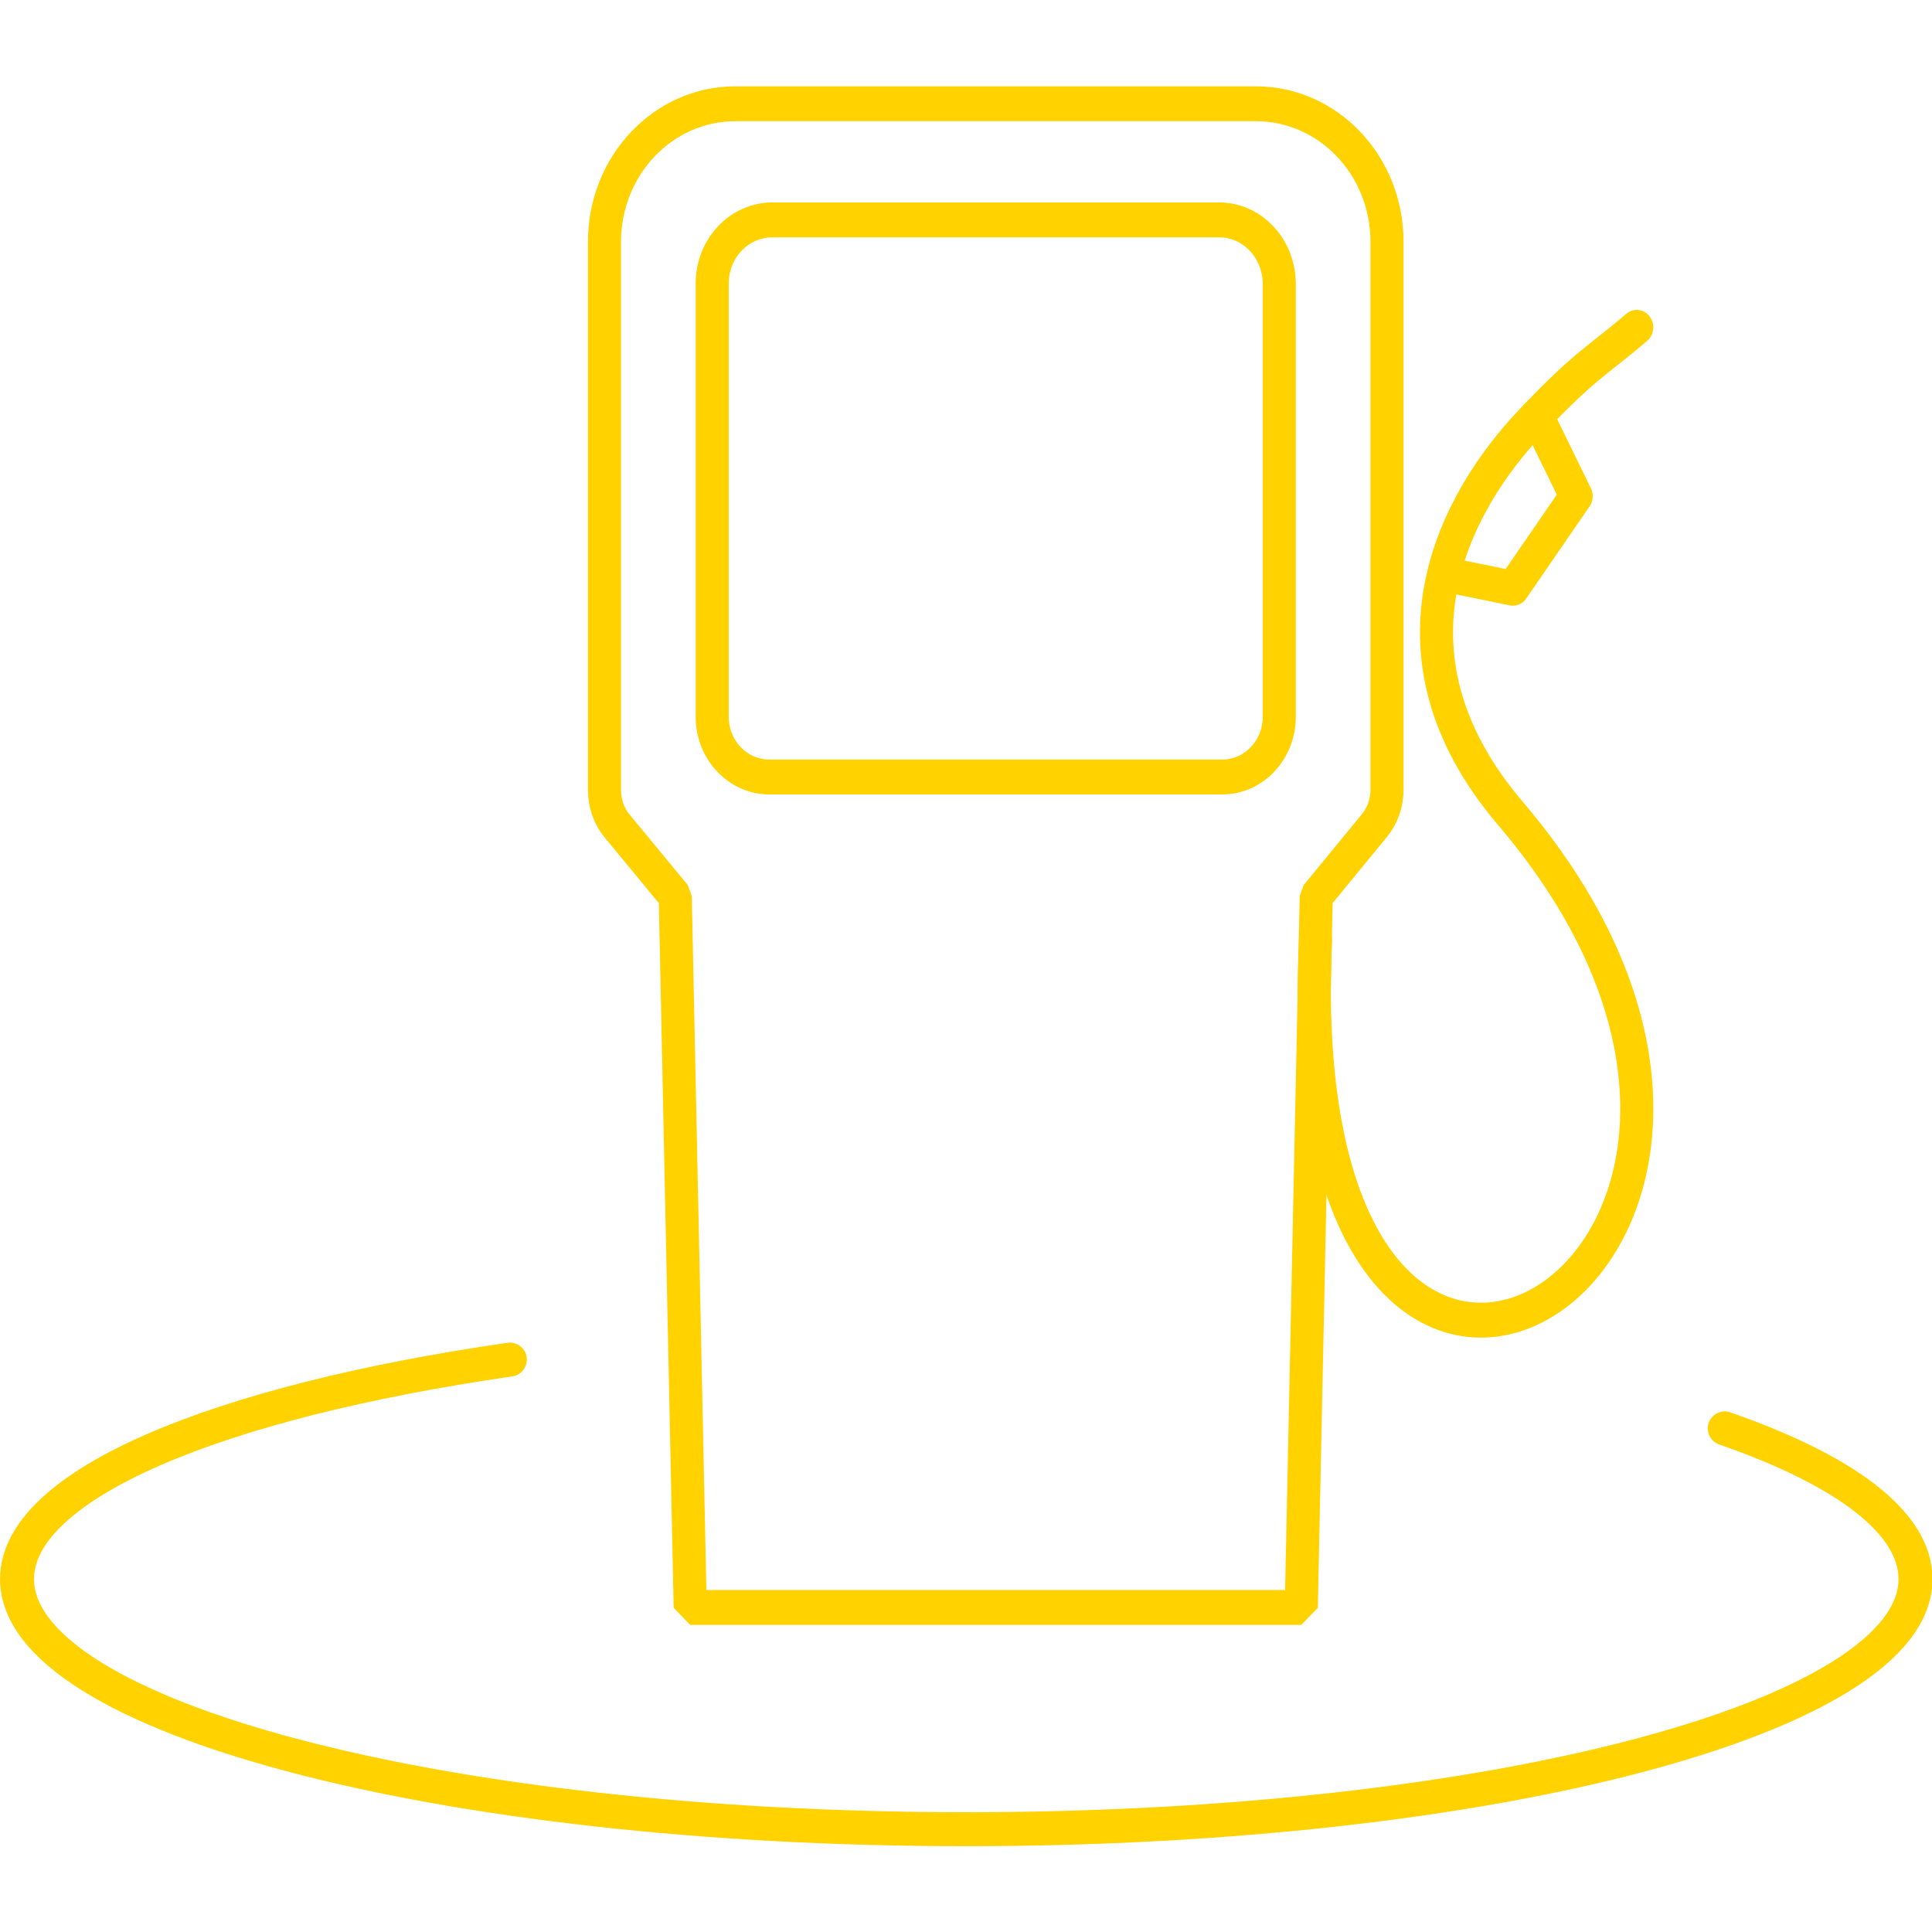 <?xml version="1.0" encoding="UTF-8" standalone="no"?>
<!-- Generator: Adobe Illustrator 23.1.0, SVG Export Plug-In . SVG Version: 6.00 Build 0)  -->

<svg
   version="1.1"
   id="Layer_1"
   x="0px"
   y="0px"
   viewBox="0 0 1024 1024"
   xml:space="preserve"
   sodipodi:docname="gas_station.svg"
   width="1024"
   height="1024"
   inkscape:version="1.1.1 (3bf5ae0d25, 2021-09-20)"
   xmlns:inkscape="http://www.inkscape.org/namespaces/inkscape"
   xmlns:sodipodi="http://sodipodi.sourceforge.net/DTD/sodipodi-0.dtd"
   xmlns="http://www.w3.org/2000/svg"
   xmlns:svg="http://www.w3.org/2000/svg"><defs
   id="defs27">
	
	
</defs><sodipodi:namedview
   id="namedview25"
   pagecolor="#ffffff"
   bordercolor="#666666"
   borderopacity="1.0"
   inkscape:pageshadow="2"
   inkscape:pageopacity="0.0"
   inkscape:pagecheckerboard="0"
   showgrid="false"
   inkscape:zoom="0.70214844"
   inkscape:cx="714.23644"
   inkscape:cy="497.758"
   inkscape:window-width="1920"
   inkscape:window-height="1129"
   inkscape:window-x="-8"
   inkscape:window-y="-8"
   inkscape:window-maximized="1"
   inkscape:current-layer="Layer_1" />
<style
   type="text/css"
   id="style2">
	.st0{fill:none;stroke:#FFD200;stroke-width:10;stroke-linecap:round;stroke-linejoin:bevel;stroke-miterlimit:10;}
	.st1{fill:none;stroke:#FFD200;stroke-width:10;stroke-linecap:round;stroke-linejoin:round;stroke-miterlimit:10;}
</style>
<g
   id="g862"
   style="stroke-width:17.951;stroke-miterlimit:4;stroke-dasharray:none"
   transform="matrix(1.003,0,0,1.003,-6.61,33.764)"><g
     id="g18"
     style="stroke-width:8.41;stroke-miterlimit:4;stroke-dasharray:none"
     transform="matrix(2.078,0,0,2.192,-12.077,-103.781)">
		<g
   id="g6"
   style="stroke-width:8.41;stroke-miterlimit:4;stroke-dasharray:none">
			<path
   class="st0"
   d="M 328.3,57 H 196 c -18.4,0 -33.3,14.9 -33.3,33.3 v 132.1 c 0,3.2 1.1,6.3 3.2,8.7 l 14.8,17 3.8,171.4 h 155.4 l 3.8,-171.4 14.8,-17.1 c 2.1,-2.4 3.2,-5.5 3.2,-8.6 V 90.3 C 361.7,71.9 346.8,57 328.3,57 Z"
   id="path4"
   style="stroke-width:8.41;stroke-miterlimit:4;stroke-dasharray:none" />
		</g>
		<g
   id="g10"
   style="stroke-width:8.41;stroke-miterlimit:4;stroke-dasharray:none">
			<path
   class="st0"
   d="M 319,85 H 205.4 c -8.4,0 -15.3,6.8 -15.3,15.3 v 104.5 c 0,8 6.5,14.5 14.5,14.5 h 115.2 c 8,0 14.5,-6.5 14.5,-14.5 V 100.3 C 334.2,91.8 327.4,85 319,85 Z"
   id="path8"
   style="stroke-width:8.41;stroke-miterlimit:4;stroke-dasharray:none" />
		</g>
		<g
   id="g16"
   style="stroke-width:8.41;stroke-miterlimit:4;stroke-dasharray:none">
			<path
   class="st0"
   d="m 343.5,258.6 c -7.8,165 146.6,77.5 49.6,-30.5 -35.5,-39.5 -13.1,-76 4.9,-94.1 14.3,-14.3 17.1,-14.9 27.2,-23.1"
   id="path12"
   style="stroke-width:8.41;stroke-miterlimit:4;stroke-dasharray:none" />
			<polyline
   class="st1"
   points="380.3,171.2 393.7,173.8 409.8,151.6 399.8,132.2    "
   id="polyline14"
   style="stroke-width:8.41;stroke-miterlimit:4;stroke-dasharray:none" />
		</g>
	</g><path
     class="st0"
     d="m 918.009,721.166 c 63.389,22.03 100.8,49.672 100.8,79.601 0,72.95 -224.669,132.183 -501.712,132.183 -277.043,0 -501.504,-59.233 -501.504,-132.183 0,-49.88 105.164,-93.525 260.416,-115.972"
     id="path20"
     style="stroke-width:17.951;stroke-miterlimit:4;stroke-dasharray:none" /></g>
</svg>
